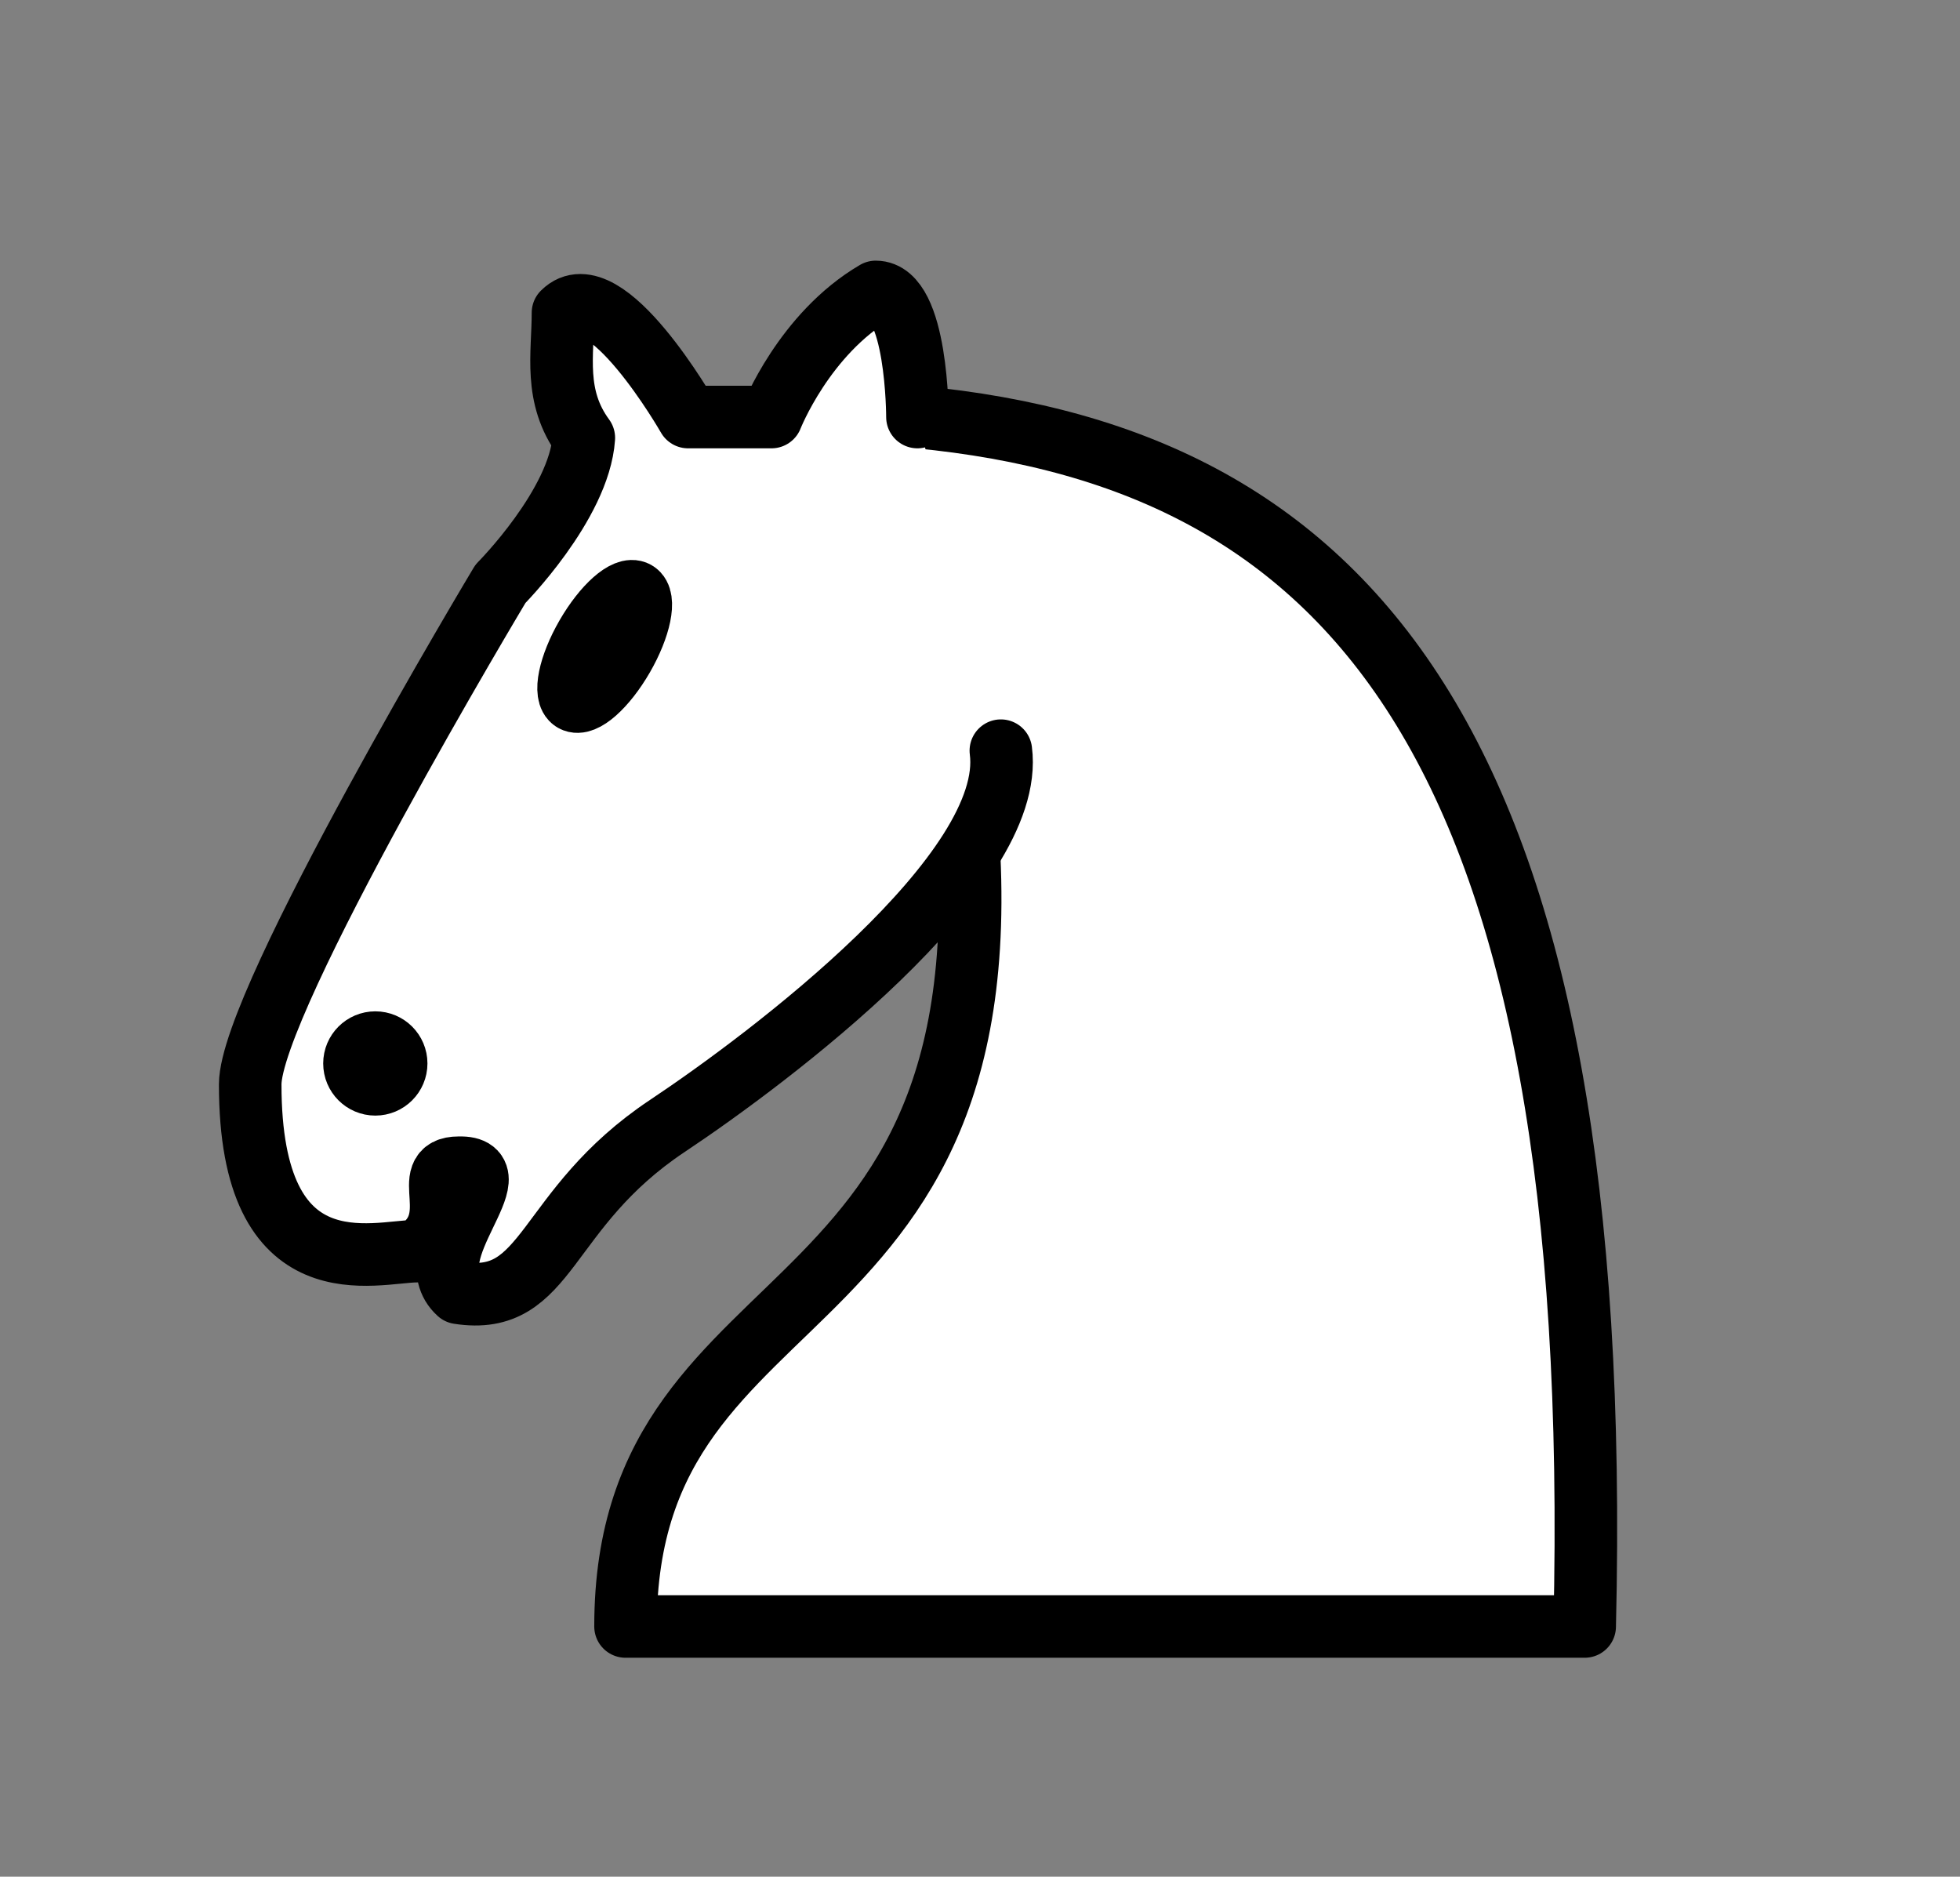 <svg width="47" height="45" viewBox="0 0 47 45" xmlns="http://www.w3.org/2000/svg" xmlns:xlink="http://www.w3.org/1999/xlink">
    <rect x="0" y="0" width="47" height="45" fill="#808080" stroke="none"/>
    <g id="g1">
        <path id="path1" fill="#ffffff" fill-rule="evenodd" stroke="#000000" stroke-width="1.5" stroke-linecap="round" stroke-linejoin="round" d="M 22 10 C 32.5 11 38.5 18 38 39 L 15 39 C 15 30 25 32.5 23 18"/>
        <path id="path2" fill="#ffffff" fill-rule="evenodd" stroke="#000000" stroke-width="1.5" stroke-linecap="round" stroke-linejoin="round" d="M 24 18 C 24.38 20.91 18.45 25.37 16 27 C 13 29 13.18 31.34 11 31 C 9.958 30.06 12.41 27.96 11 28 C 10 28 11.19 29.23 10 30 C 9 30 5.997 31 6 26 C 6 24 12 14 12 14 C 12 14 13.89 12.1 14 10.5 C 13.27 9.506 13.5 8.5 13.5 7.5 C 14.5 6.5 16.5 10 16.5 10 L 18.5 10 C 18.5 10 19.28 8.008 21 7 C 22 7 22 10 22 10"/>
        <path id="path3" fill="#000000" fill-rule="evenodd" stroke="#000000" stroke-width="1.5" stroke-linecap="round" stroke-linejoin="round" d="M 9.5 25.5 C 9.5 25.776 9.276 26 9 26 C 8.724 26 8.5 25.776 8.5 25.5 C 8.5 25.224 8.724 25 9 25 C 9.276 25 9.5 25.224 9.5 25.5 Z"/>
        <path id="path4" fill="#000000" fill-rule="evenodd" stroke="#000000" stroke-width="1.5" stroke-linecap="round" stroke-linejoin="round" d="M 14.933 15.75 C 14.519 16.467 13.989 16.937 13.75 16.799 C 13.511 16.661 13.653 15.967 14.067 15.25 C 14.481 14.533 15.011 14.063 15.25 14.201 C 15.489 14.339 15.347 15.033 14.933 15.75 Z"/>
    </g>
</svg>
